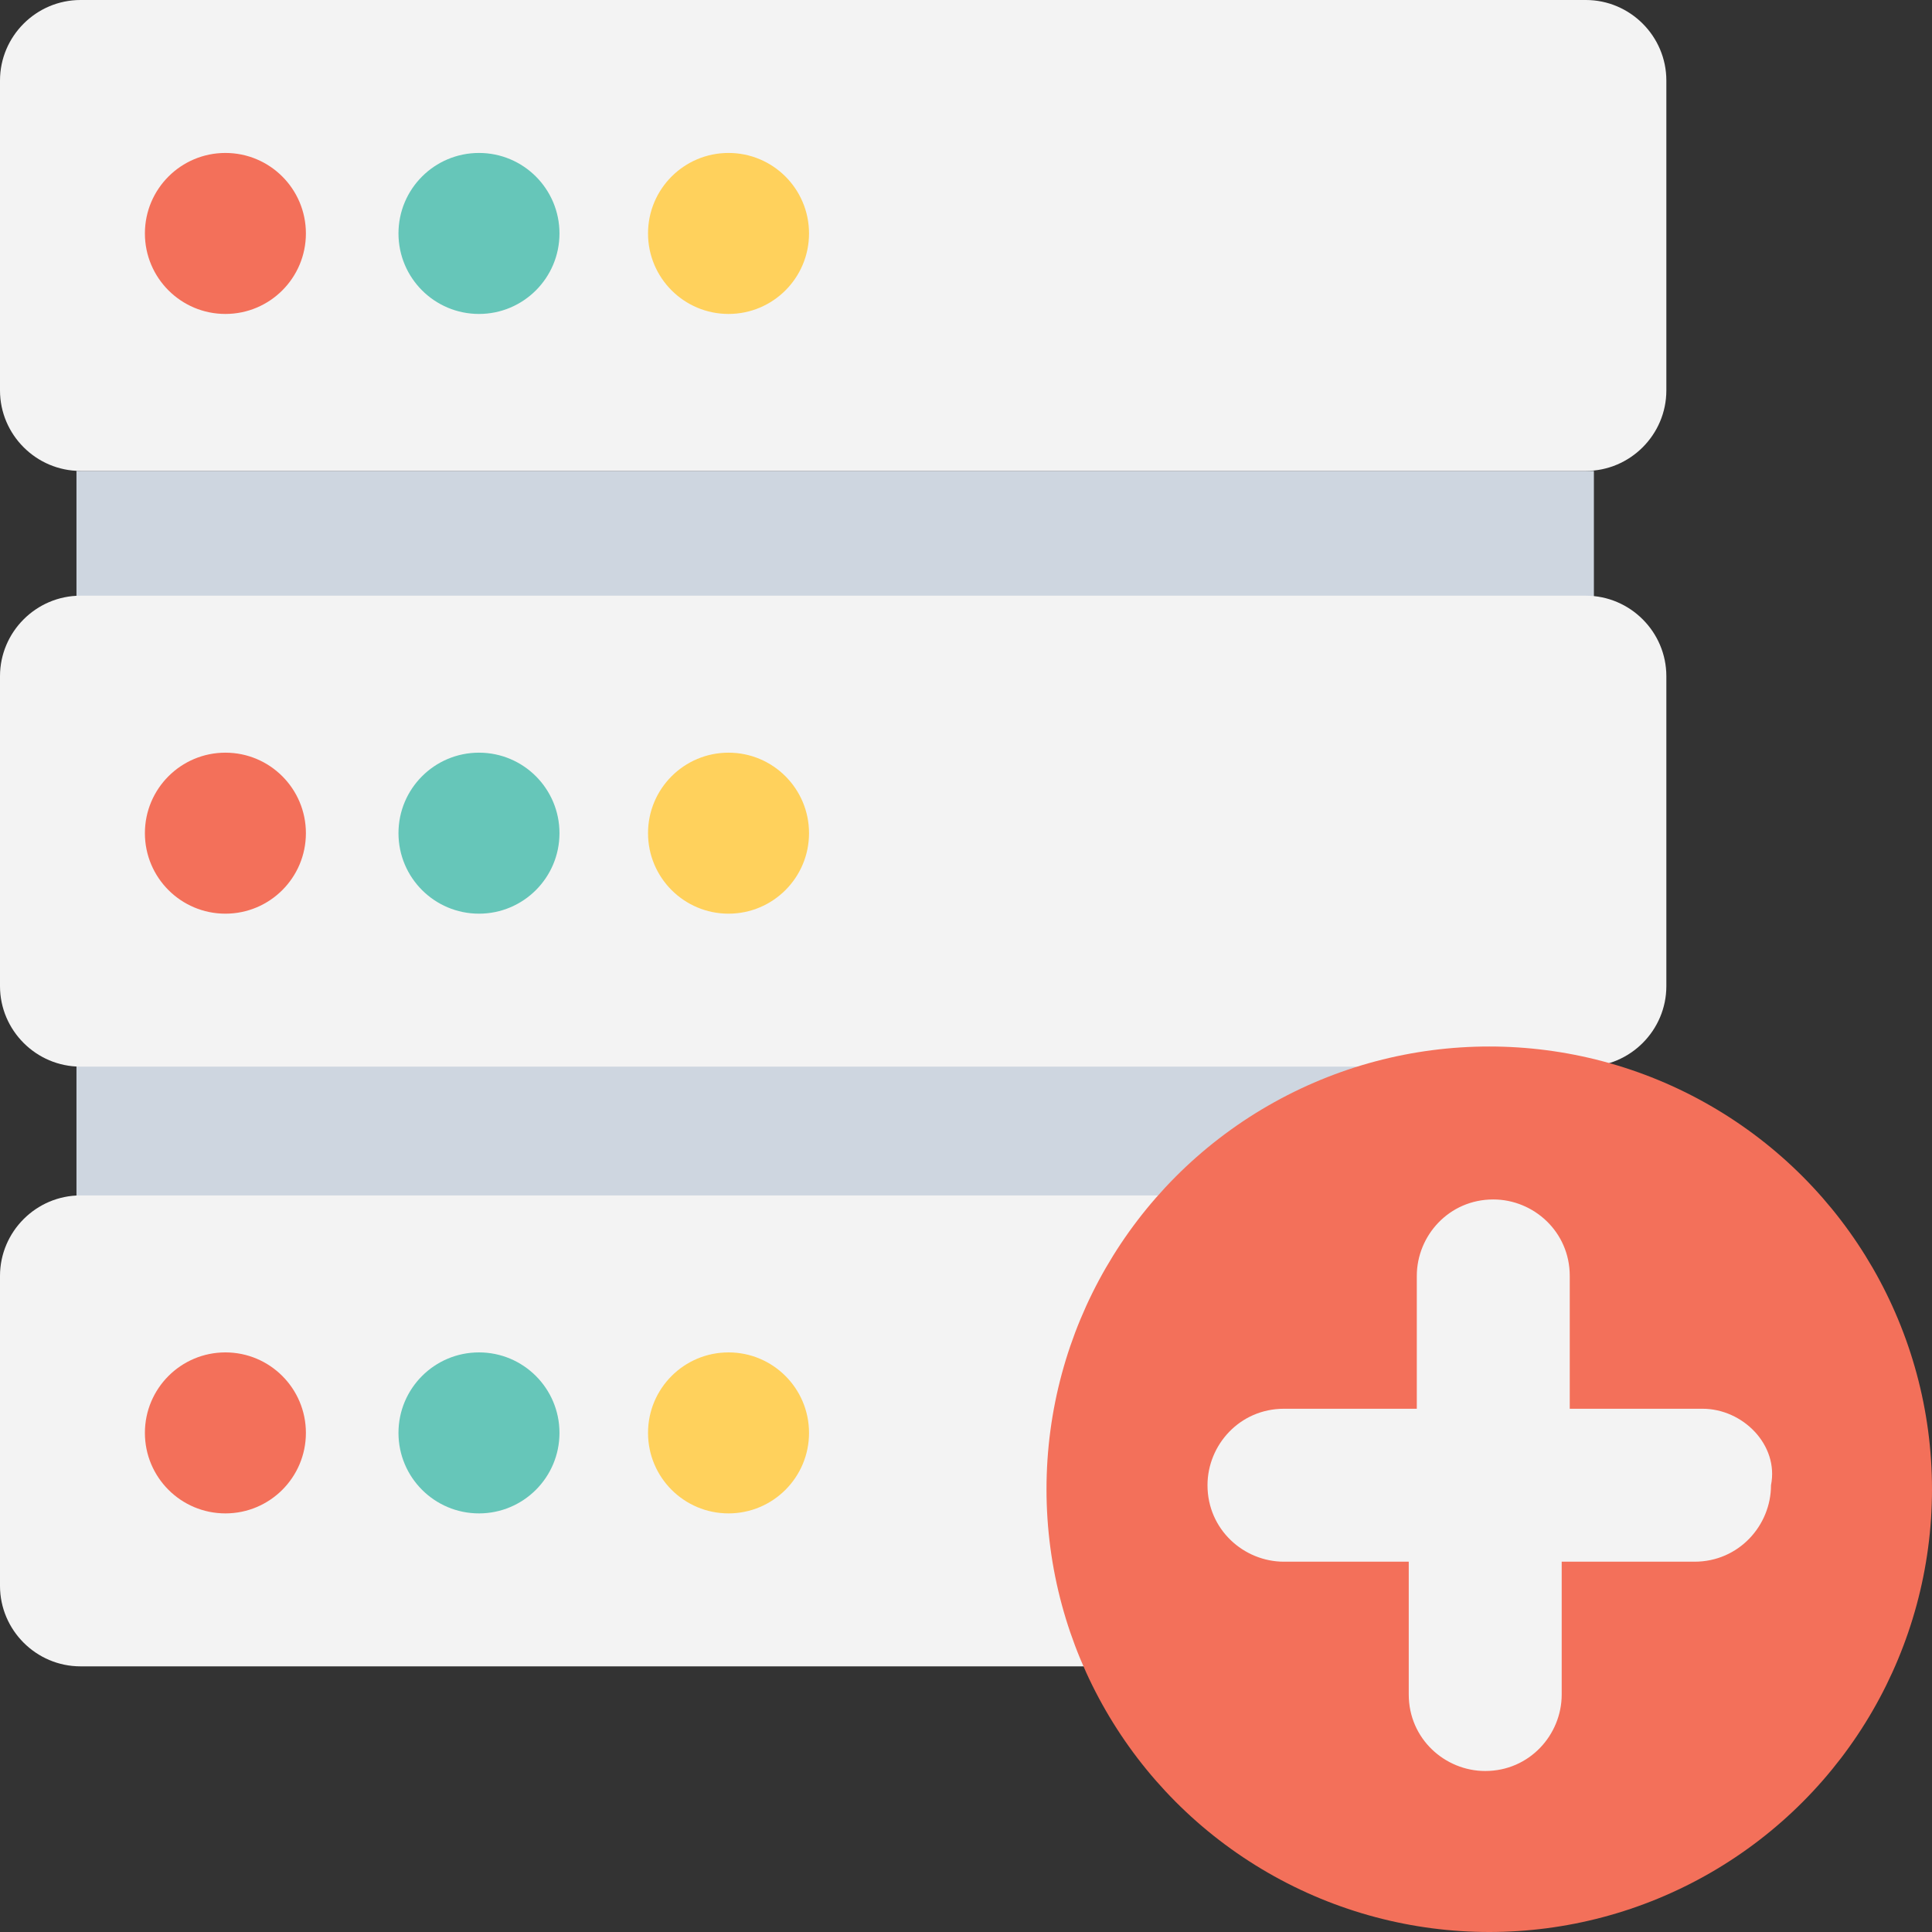 <?xml version="1.0" encoding="utf-8"?>
<!-- Generator: Adobe Illustrator 18.0.0, SVG Export Plug-In . SVG Version: 6.00 Build 0)  -->
<!DOCTYPE svg PUBLIC "-//W3C//DTD SVG 1.1//EN" "http://www.w3.org/Graphics/SVG/1.1/DTD/svg11.dtd">
<svg version="1.1" id="Layer_1" xmlns="http://www.w3.org/2000/svg" xmlns:xlink="http://www.w3.org/1999/xlink" x="0px" y="0px"
	 viewBox="0 0 48 48" enable-background="new 0 0 48 48" xml:space="preserve">
<rect x="0" y="0" width="48" height="48" fill="#333333" stroke="none"/>
<g>
	<g>
		<rect x="1.9" y="11.7" fill="#CED6E0" width="37.7" height="18.1"/>
		<path fill="#F3F3F3" d="M39.4,11.7H2c-1.1,0-2-0.9-2-2V2c0-1.1,0.9-2,2-2h37.4c1.1,0,2,0.9,2,2v7.7C41.4,10.8,40.5,11.7,39.4,11.7
			z"/>
		<path fill="#F3F3F3" d="M39.4,26.5H2c-1.1,0-2-0.9-2-2v-7.7c0-1.1,0.9-2,2-2h37.4c1.1,0,2,0.9,2,2v7.7
			C41.4,25.6,40.5,26.5,39.4,26.5z"/>
		<path fill="#F3F3F3" d="M39.4,41.4H2c-1.1,0-2-0.9-2-2v-7.7c0-1.1,0.9-2,2-2h37.4c1.1,0,2,0.9,2,2v7.7
			C41.4,40.5,40.5,41.4,39.4,41.4z"/>
		<g>
			<g>
				<circle fill="#F3705A" cx="5.6" cy="5.8" r="2"/>
			</g>
			<g>
				<circle fill="#66C6B9" cx="11.9" cy="5.8" r="2"/>
			</g>
			<g>
				<circle fill="#FFD15C" cx="18.1" cy="5.8" r="2"/>
			</g>
		</g>
		<g>
			<g>
				<circle fill="#F3705A" cx="5.6" cy="20.7" r="2"/>
			</g>
			<g>
				<circle fill="#66C6B9" cx="11.9" cy="20.7" r="2"/>
			</g>
			<g>
				<circle fill="#FFD15C" cx="18.1" cy="20.7" r="2"/>
			</g>
		</g>
		<g>
			<g>
				<circle fill="#F3705A" cx="5.6" cy="35.6" r="2"/>
			</g>
			<g>
				<circle fill="#66C6B9" cx="11.9" cy="35.6" r="2"/>
			</g>
			<g>
				<circle fill="#FFD15C" cx="18.1" cy="35.6" r="2"/>
			</g>
		</g>
		<g>
			<circle fill="#F3705A" cx="37" cy="37" r="11"/>
			<g>
				<path fill="#F3F3F3" d="M42.3,35h-3.3v-3.3c0-1.1-0.9-1.9-1.9-1.9h0c-1.1,0-1.9,0.9-1.9,1.9V35h-3.3c-1.1,0-1.9,0.9-1.9,1.9
					c0,1.1,0.9,1.9,1.9,1.9H35v3.3c0,1.1,0.9,1.9,1.9,1.9h0c1.1,0,1.9-0.9,1.9-1.9v-3.3h3.3c1.1,0,1.9-0.9,1.9-1.9
					C44.2,35.9,43.3,35,42.3,35z"/>
			</g>
		</g>
	</g>
</g>
</svg>

